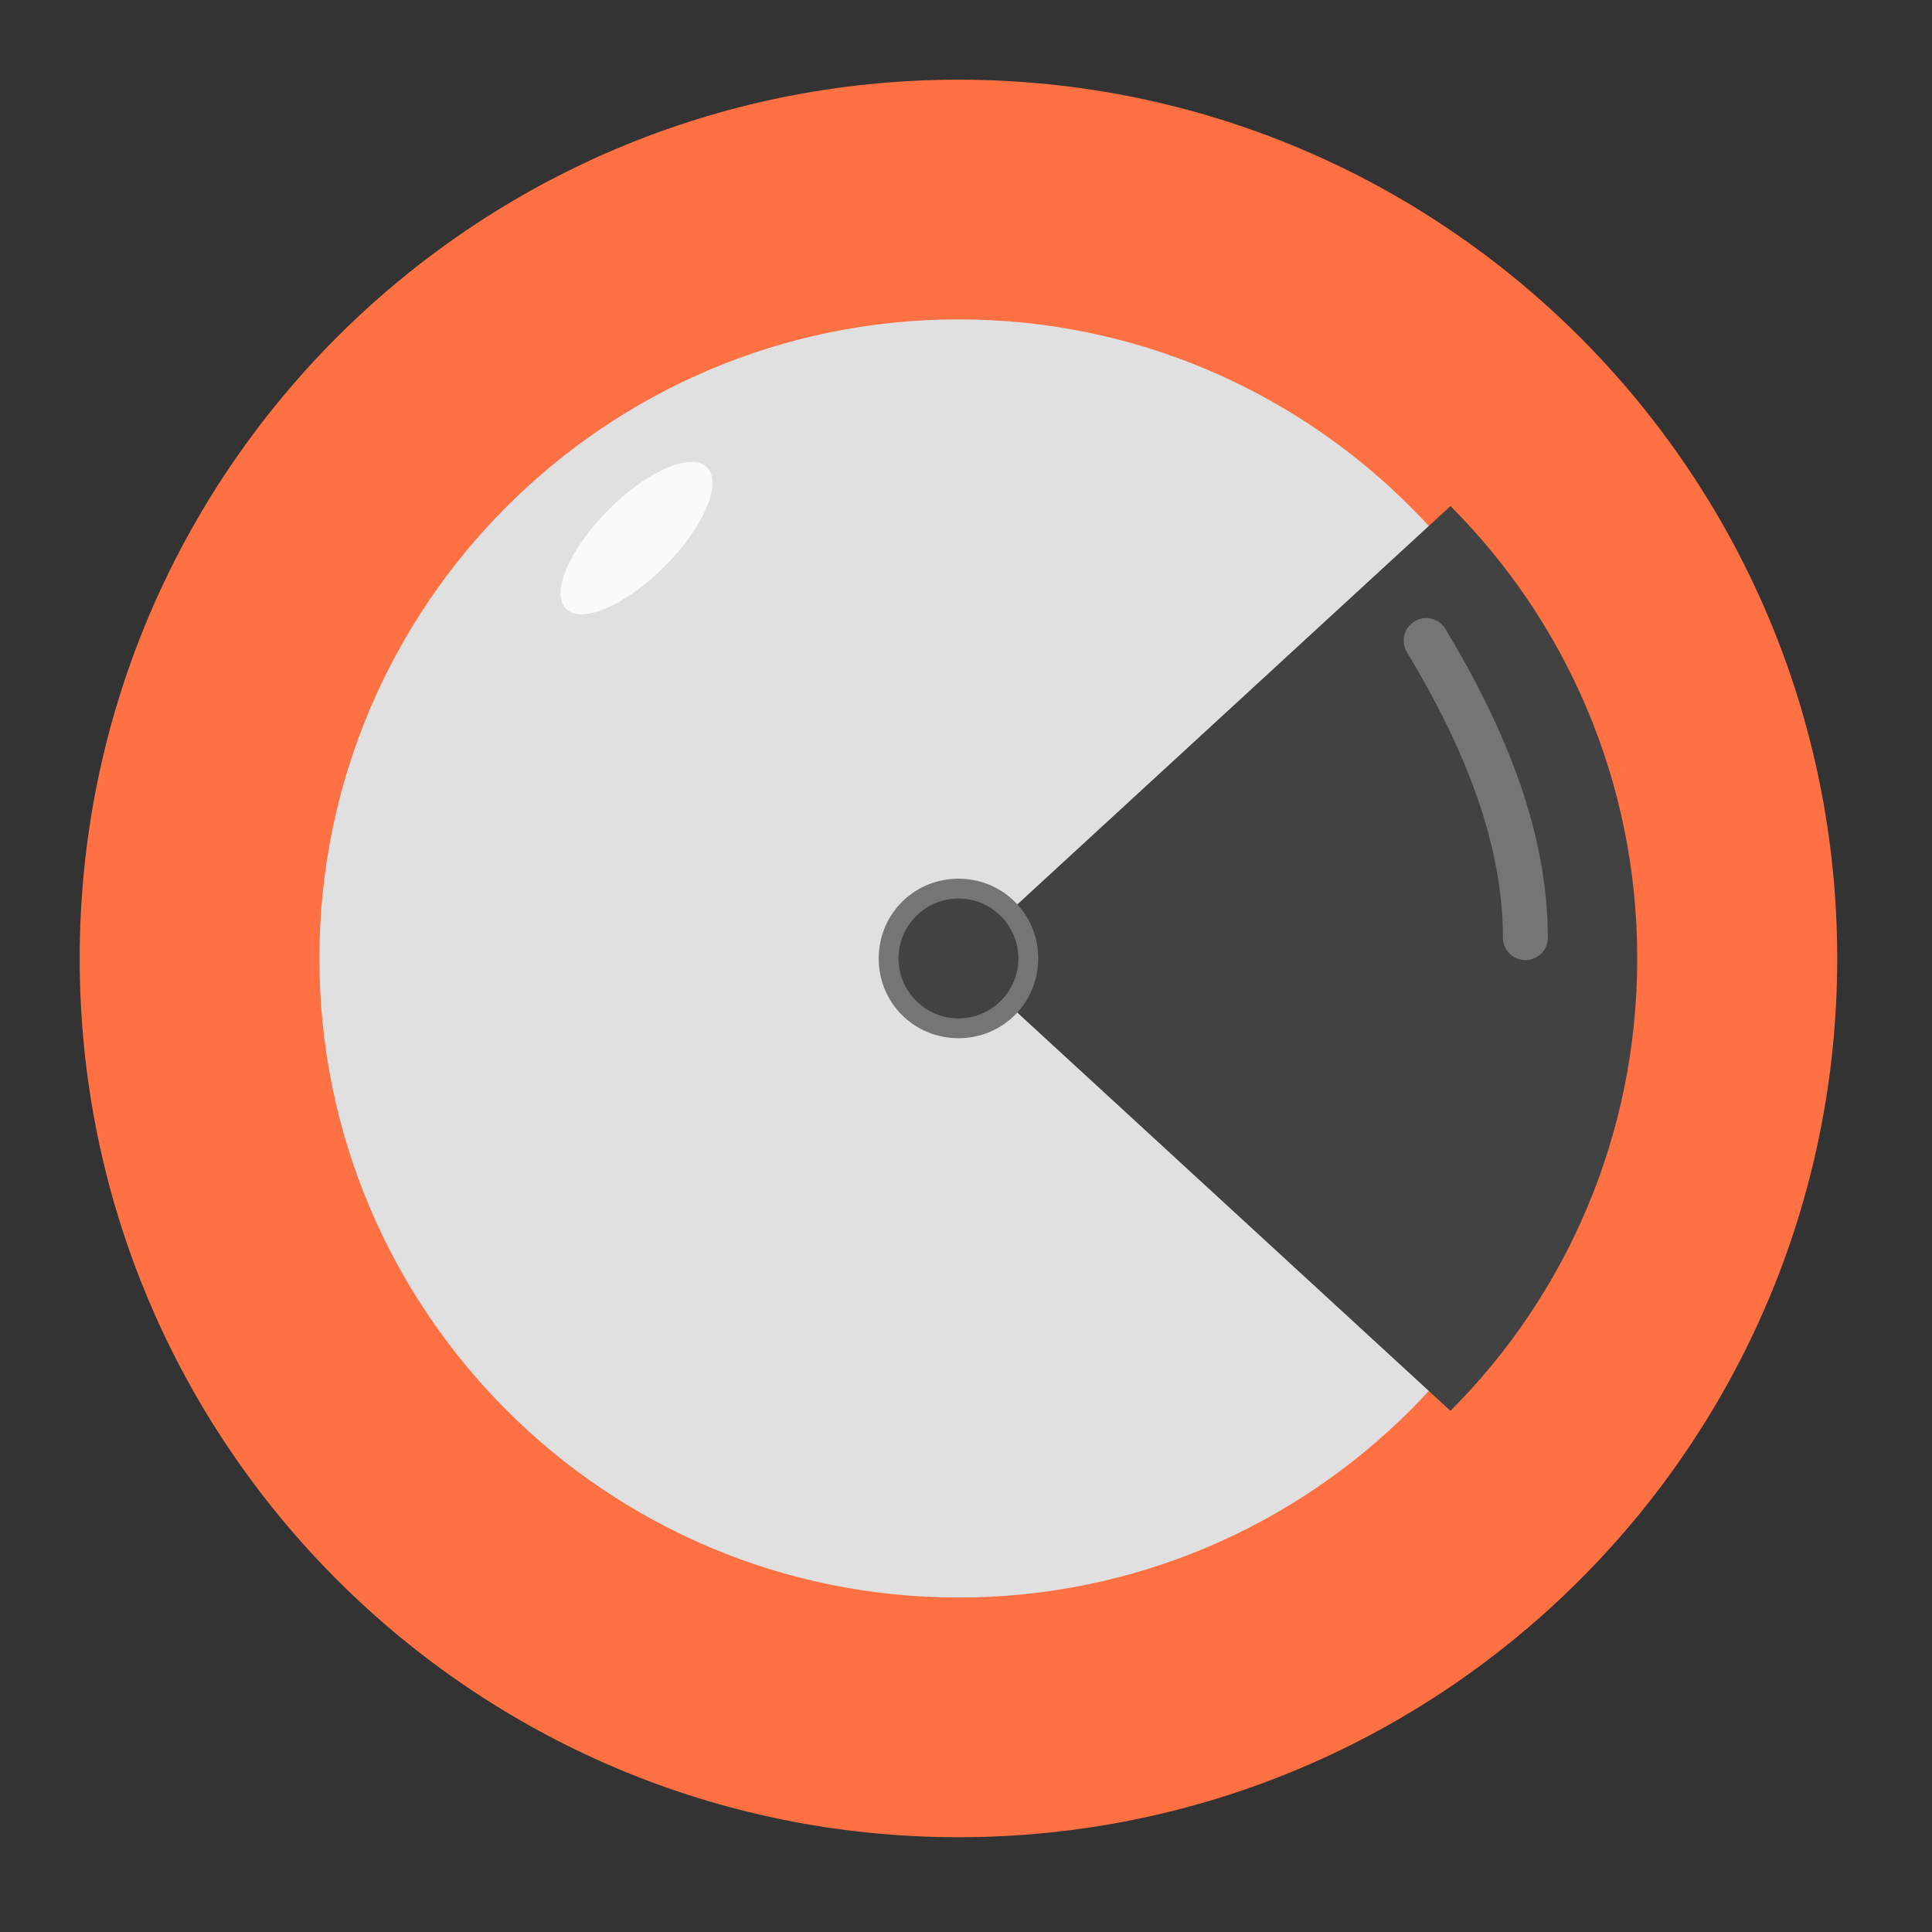
<svg xmlns="http://www.w3.org/2000/svg" xmlns:xlink="http://www.w3.org/1999/xlink" width="16px" height="16px" viewBox="0 0 16 16" version="1.1">
<rect x="0" y="0" width="16" height="16" fill="#333333" stroke="none"/>
<g id="surface1">
<path style=" stroke:none;fill-rule:nonzero;fill:rgb(100%,43.922%,26.275%);fill-opacity:1;" d="M 7.938 0.66 C 11.957 0.66 15.215 3.918 15.215 7.938 C 15.215 11.957 11.957 15.215 7.938 15.215 C 3.918 15.215 0.66 11.957 0.66 7.938 C 0.66 3.918 3.918 0.66 7.938 0.66 Z M 7.938 0.66 "/>
<path style=" stroke:none;fill-rule:nonzero;fill:rgb(87.843%,87.843%,87.843%);fill-opacity:1;" d="M 7.938 2.645 C 10.859 2.645 13.23 5.016 13.23 7.938 C 13.23 10.859 10.859 13.23 7.938 13.23 C 5.016 13.23 2.645 10.859 2.645 7.938 C 2.645 5.016 5.016 2.645 7.938 2.645 Z M 7.938 2.645 "/>
<path style=" stroke:none;fill-rule:nonzero;fill:rgb(25.882%,25.882%,25.882%);fill-opacity:1;" d="M 12.012 4.191 L 7.938 7.938 L 12.012 11.684 C 12.969 10.727 13.559 9.402 13.559 7.938 C 13.559 6.473 12.969 5.148 12.012 4.191 Z M 12.012 4.191 "/>
<path style=" stroke:none;fill-rule:nonzero;fill:rgb(45.882%,45.882%,45.882%);fill-opacity:1;" d="M 7.938 7.277 C 8.305 7.277 8.598 7.57 8.598 7.938 C 8.598 8.305 8.305 8.598 7.938 8.598 C 7.57 8.598 7.277 8.305 7.277 7.938 C 7.277 7.57 7.57 7.277 7.938 7.277 Z M 7.938 7.277 "/>
<path style=" stroke:none;fill-rule:nonzero;fill:rgb(25.882%,25.882%,25.882%);fill-opacity:1;" d="M 7.938 7.441 C 8.211 7.441 8.434 7.664 8.434 7.938 C 8.434 8.211 8.211 8.434 7.938 8.434 C 7.664 8.434 7.441 8.211 7.441 7.938 C 7.441 7.664 7.664 7.441 7.938 7.441 Z M 7.938 7.441 "/>
<path style="fill-rule:nonzero;fill:rgb(87.843%,87.843%,87.843%);fill-opacity:1;stroke-width:12;stroke-linecap:round;stroke-linejoin:round;stroke:rgb(45.882%,45.882%,45.882%);stroke-opacity:1;stroke-miterlimit:4;" d="M 381 -45.625 C 396.875 -19.25 407.5 7.25 407.5 33.75 " transform="matrix(0.031,0,0,0.031,0,6.719)"/>
<path style=" stroke:none;fill-rule:nonzero;fill:rgb(98.039%,98.039%,98.039%);fill-opacity:1;" d="M 5.855 3.871 C 5.984 4 5.828 4.367 5.504 4.691 C 5.184 5.012 4.816 5.172 4.688 5.043 C 4.559 4.91 4.715 4.547 5.039 4.223 C 5.359 3.898 5.727 3.742 5.855 3.871 Z M 5.855 3.871 "/>
</g>
</svg>
